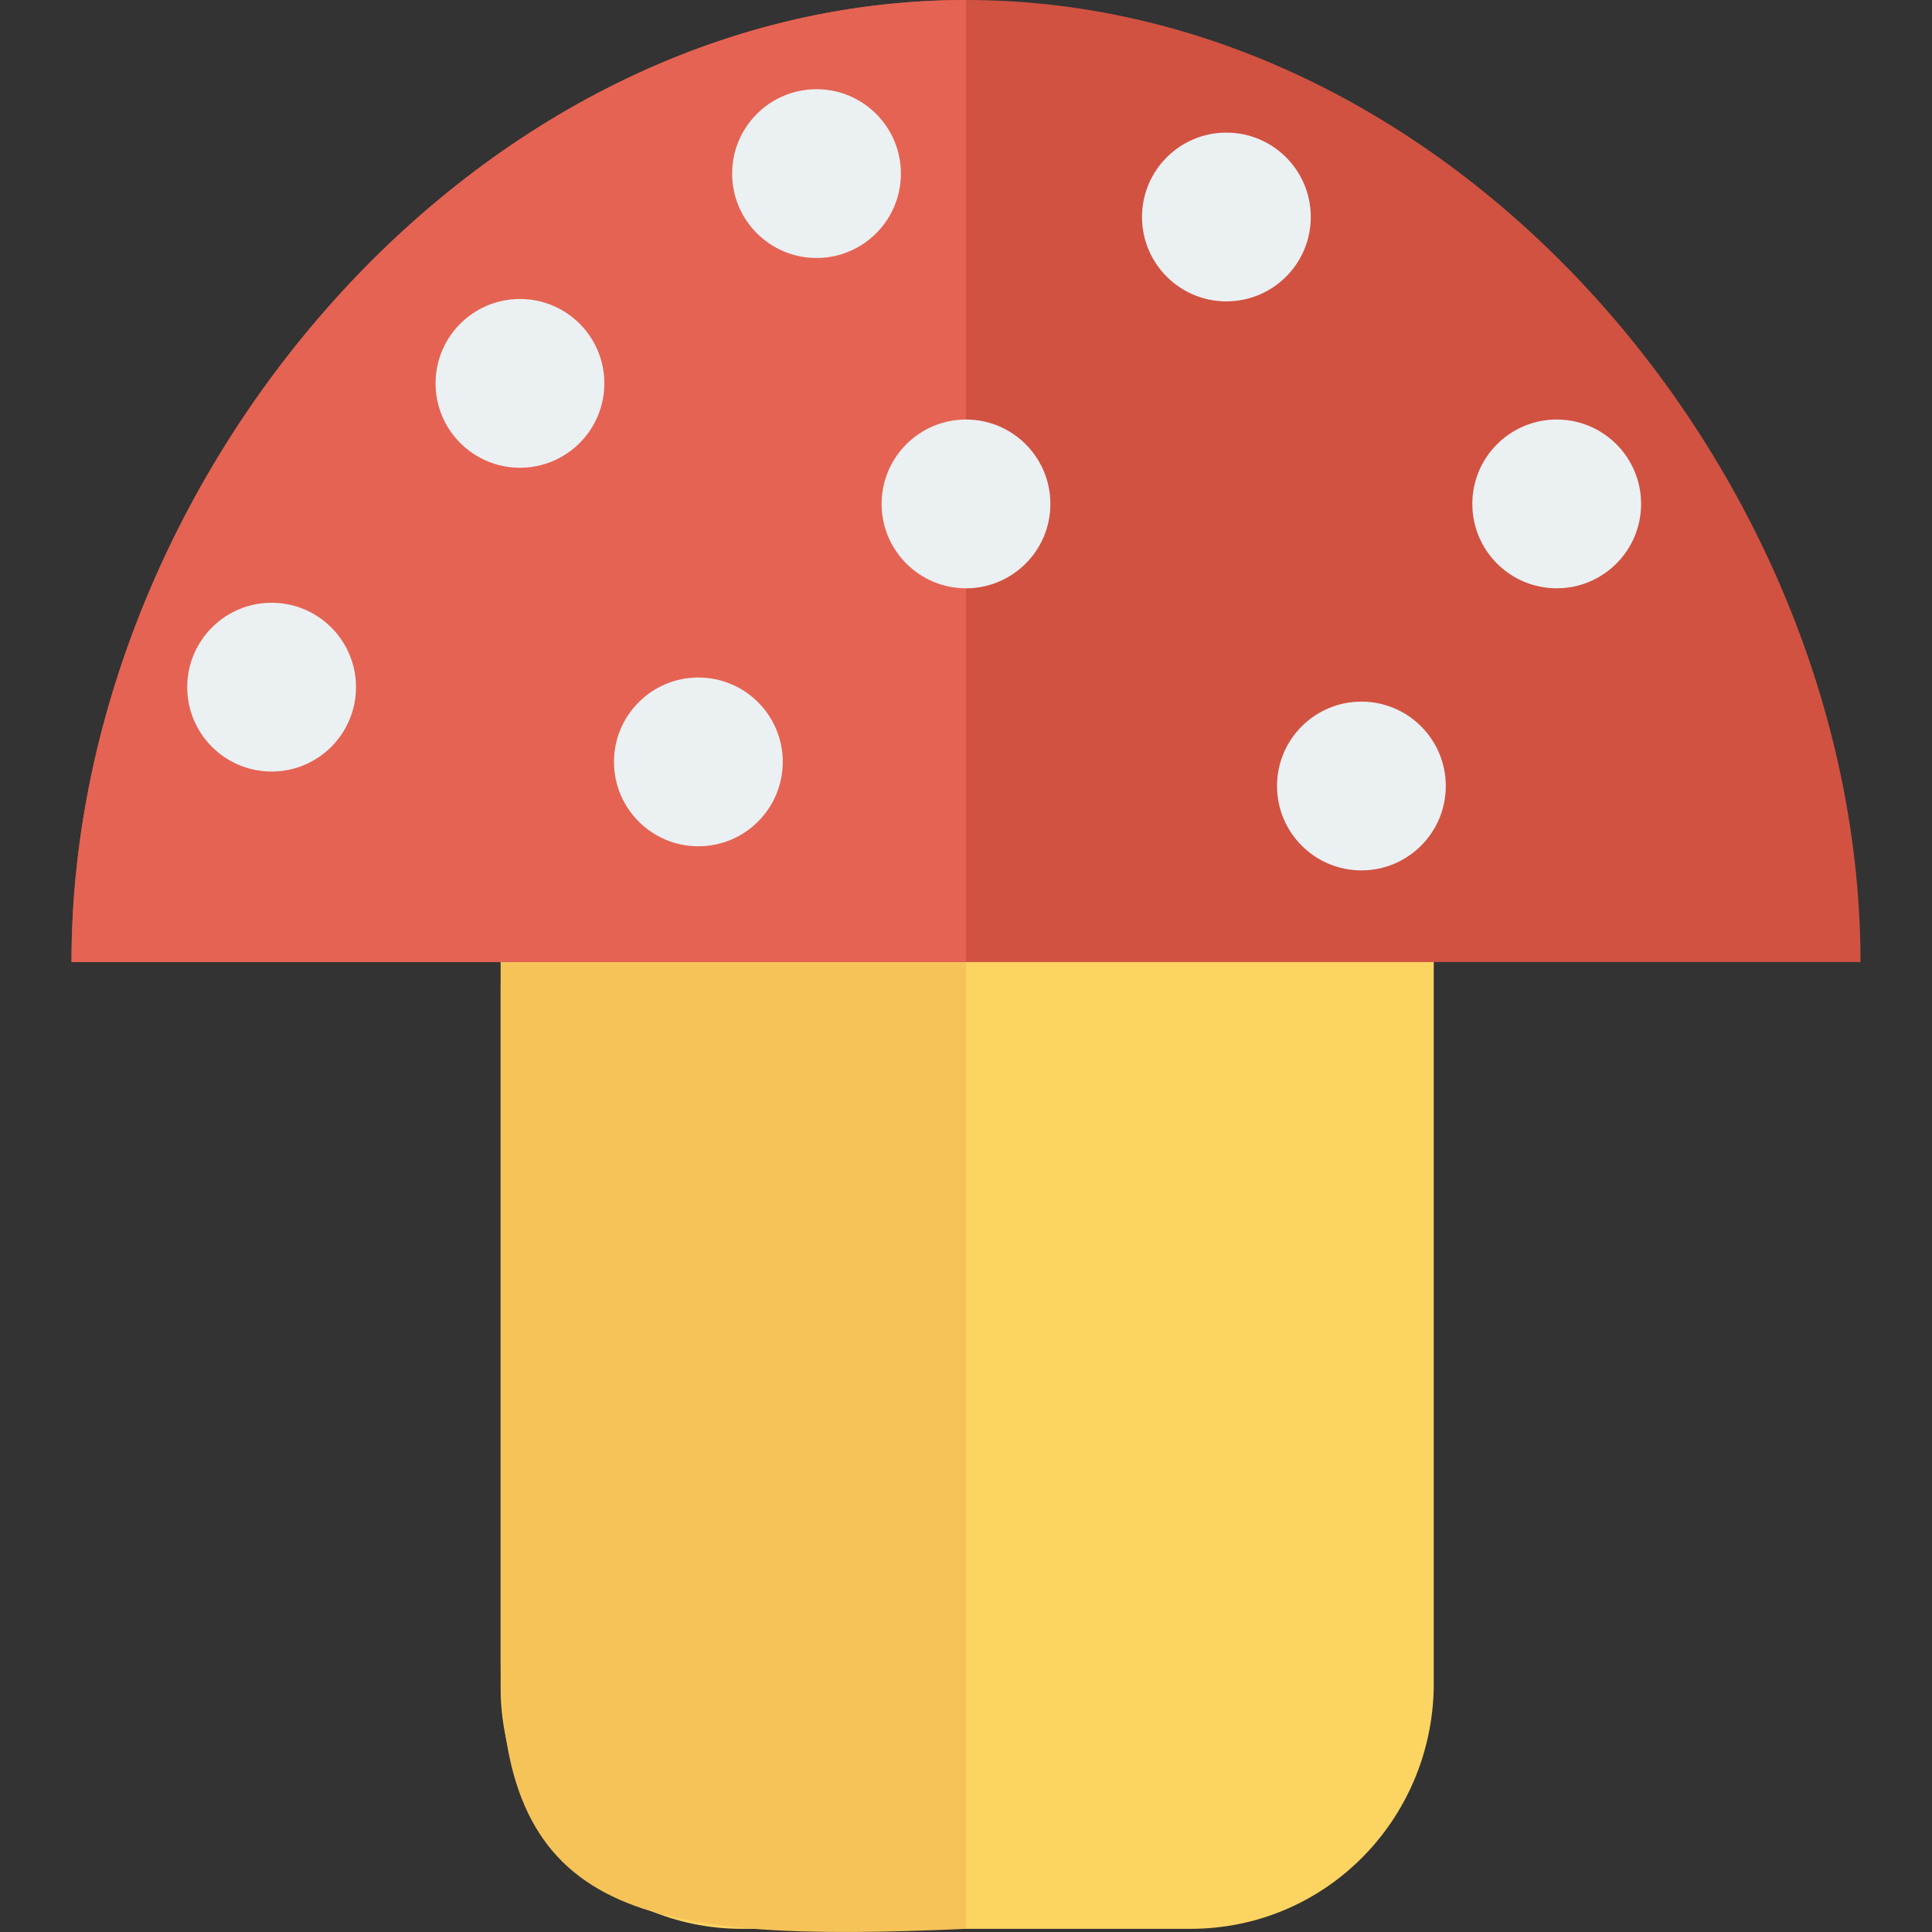 <?xml version="1.0" encoding="iso-8859-1"?>
<!-- Generator: Adobe Illustrator 19.0.0, SVG Export Plug-In . SVG Version: 6.00 Build 0)  -->
<svg xmlns="http://www.w3.org/2000/svg" xmlns:xlink="http://www.w3.org/1999/xlink" version="1.1" id="Capa_1" x="0px" y="0px" viewBox="0 0 410.27 410.27" style="enable-background:new 0 0 410.27 410.27;" xml:space="preserve">
<rect x="0" y="0" width="410.27" height="410.27" fill="#333333" stroke="none"/>
<path style="fill:#FCD462;" d="M252.751,409.6h-95.232c-28.16,0-51.2-23.04-51.2-51.2V162.304c0-28.16,23.04-51.2,51.2-51.2h95.744  c28.16,0,51.2,23.04,51.2,51.2V358.4C303.951,386.56,281.423,409.6,252.751,409.6z"/>
<path style="fill:#F6C358;" d="M205.135,409.6L205.135,409.6c-68.608,3.072-98.816-2.56-98.816-56.832V209.92  c0-54.784,44.544-98.816,98.816-98.816l0,0V409.6z"/>
<path style="fill:#D15241;" d="M395.087,204.288C395.087,102.4,310.095,0,205.135,0S15.183,102.4,15.183,204.288H395.087z"/>
<path style="fill:#E56353;" d="M15.183,204.288C15.183,102.4,100.175,0,205.135,0v204.288H15.183z"/>
<g>
	<circle style="fill:#EBF0F3;" cx="260.431" cy="46.08" r="17.92"/>
	<circle style="fill:#EBF0F3;" cx="110.415" cy="81.408" r="17.92"/>
	<circle style="fill:#EBF0F3;" cx="289.103" cy="166.912" r="17.92"/>
	<circle style="fill:#EBF0F3;" cx="173.391" cy="36.864" r="17.92"/>
	<circle style="fill:#EBF0F3;" cx="330.575" cy="107.008" r="17.92"/>
	<circle style="fill:#EBF0F3;" cx="57.679" cy="145.92" r="17.92"/>
	<circle style="fill:#EBF0F3;" cx="148.303" cy="161.792" r="17.92"/>
	<circle style="fill:#EBF0F3;" cx="205.135" cy="107.008" r="17.92"/>
</g>
<g>
</g>
<g>
</g>
<g>
</g>
<g>
</g>
<g>
</g>
<g>
</g>
<g>
</g>
<g>
</g>
<g>
</g>
<g>
</g>
<g>
</g>
<g>
</g>
<g>
</g>
<g>
</g>
<g>
</g>
</svg>
